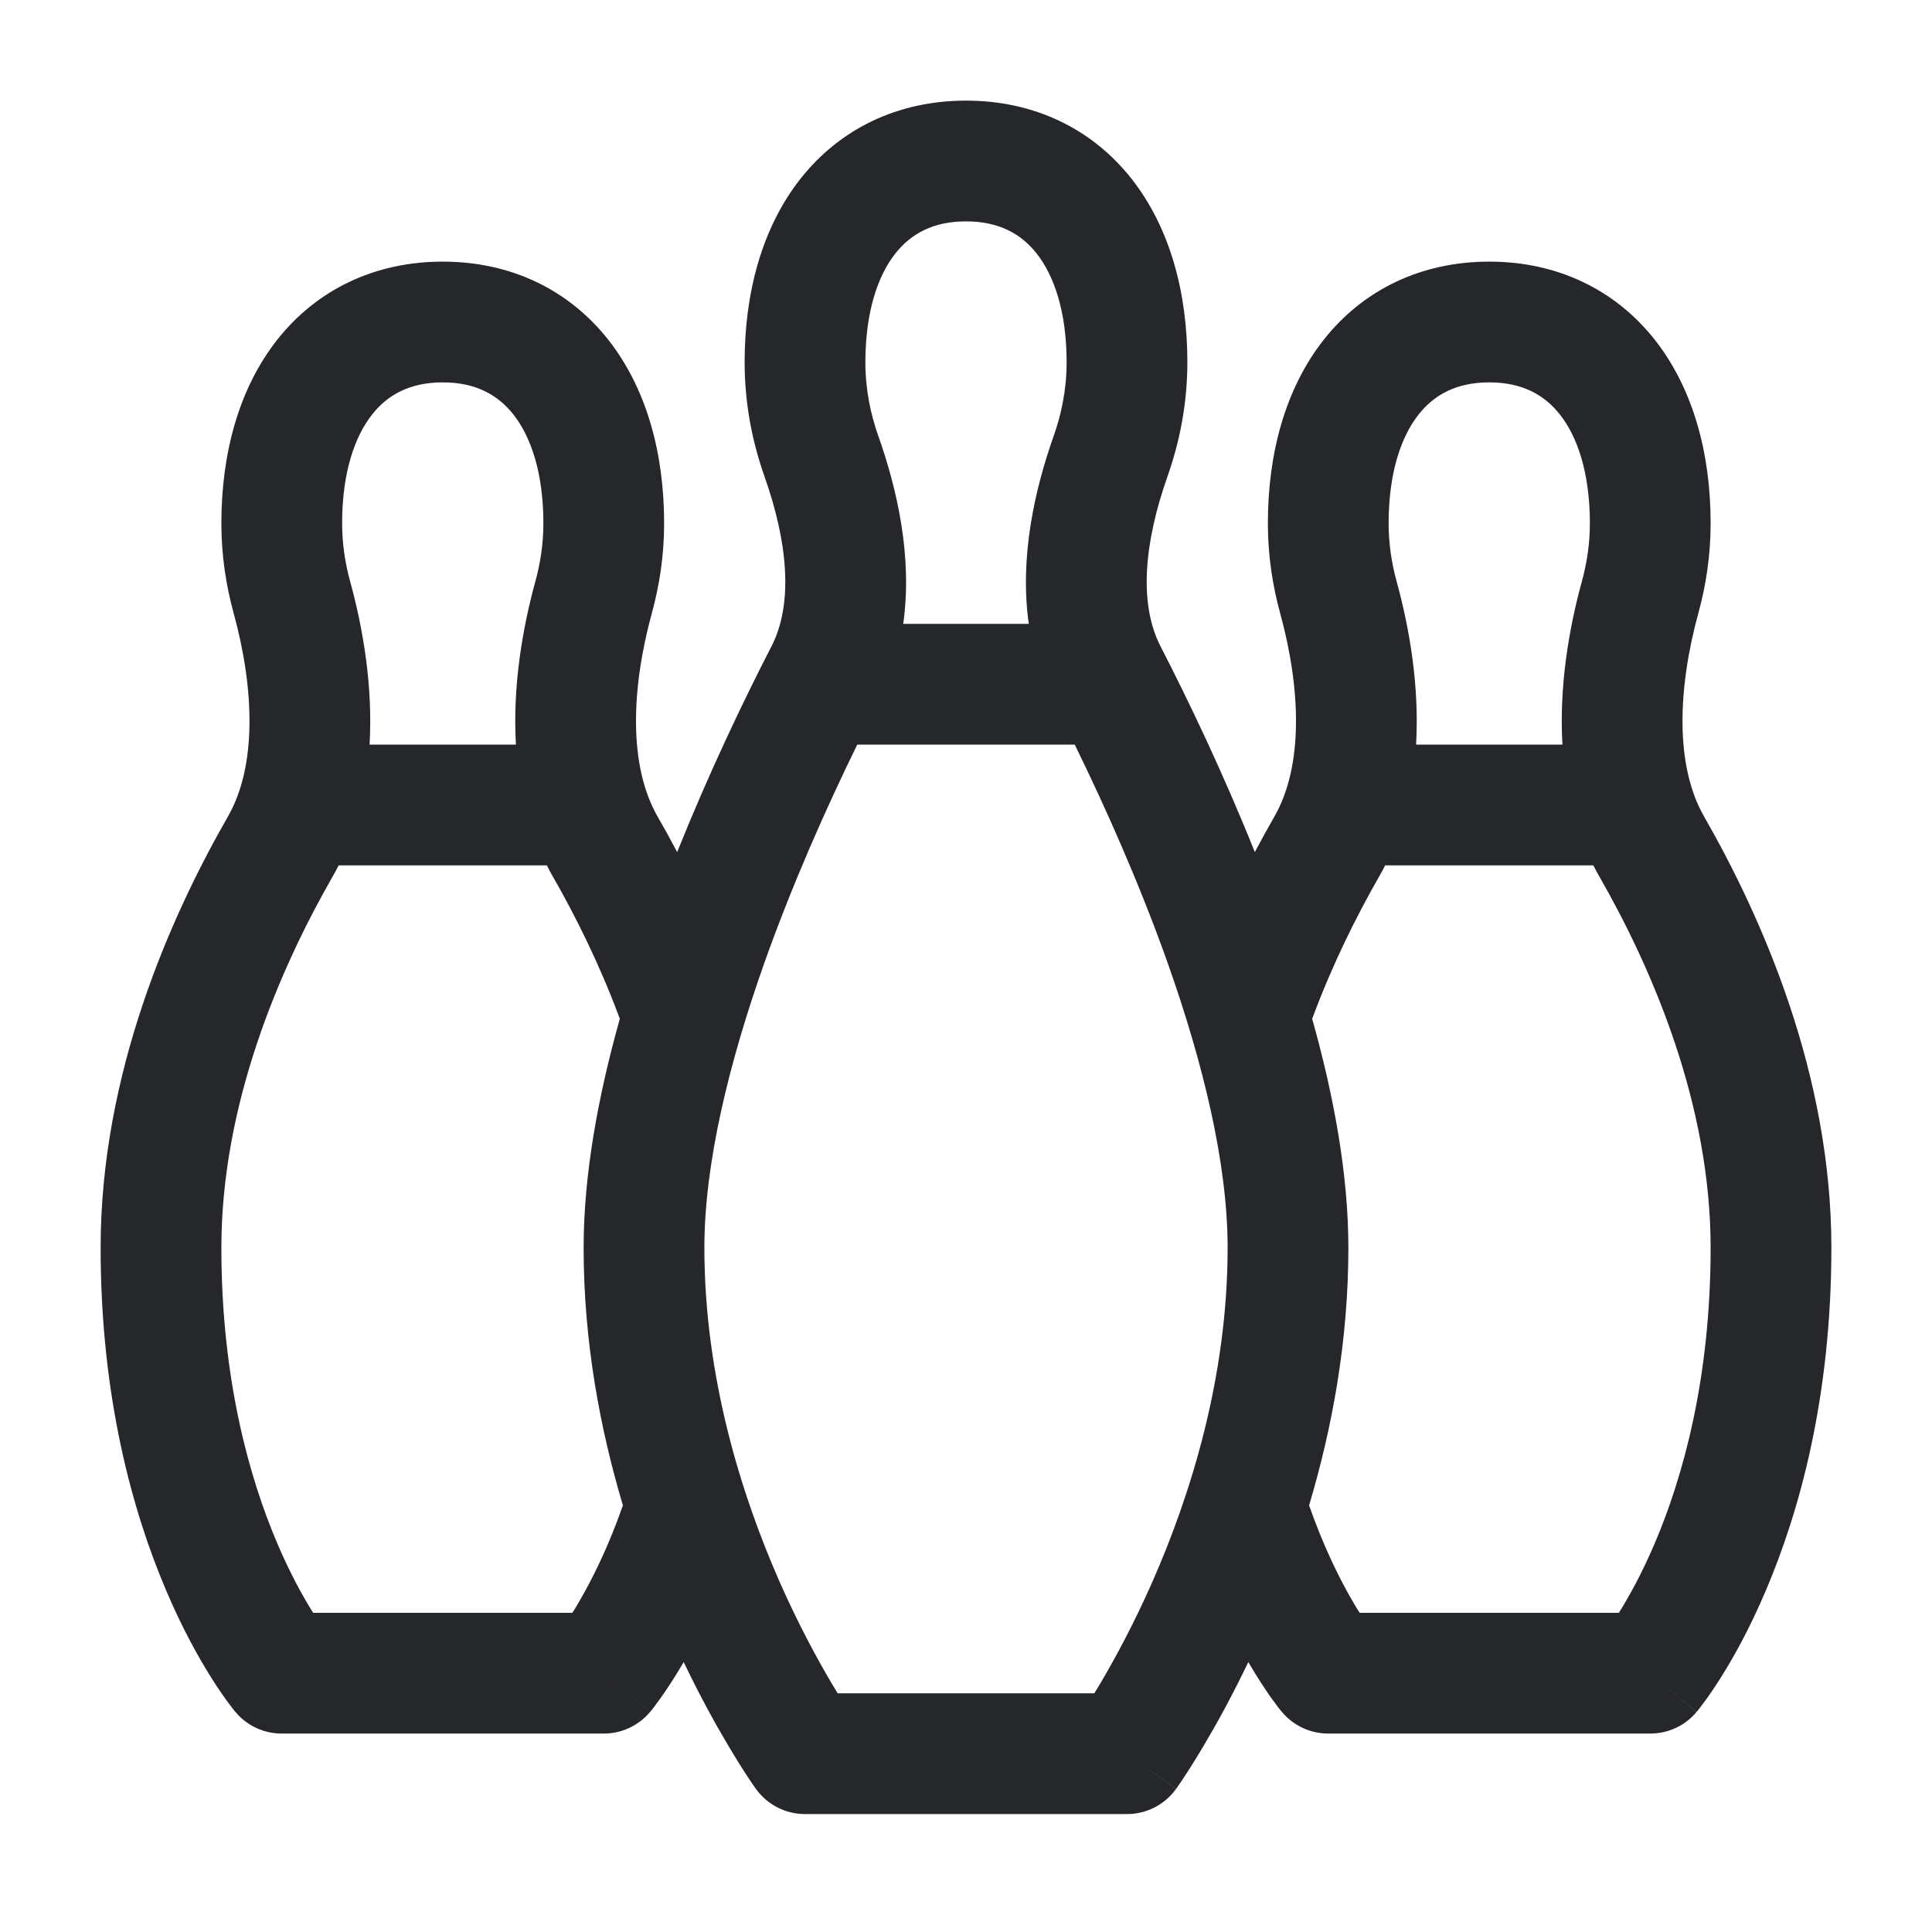 <svg width="24" height="24" viewBox="0 0 24 24" fill="none" xmlns="http://www.w3.org/2000/svg">
<path fill-rule="evenodd" clip-rule="evenodd" d="M11.121 3.151C10.909 3.42 10.75 3.866 10.75 4.5C10.75 4.838 10.815 5.147 10.912 5.419C11.144 6.077 11.338 6.919 11.22 7.75H12.78C12.662 6.919 12.856 6.077 13.088 5.419C13.185 5.147 13.25 4.838 13.25 4.5C13.25 3.866 13.091 3.42 12.879 3.151C12.683 2.901 12.404 2.75 12 2.75C11.596 2.75 11.317 2.901 11.121 3.151ZM13.351 9.25H10.649C10.271 10.022 9.85 10.964 9.499 11.95C9.059 13.19 8.75 14.446 8.75 15.5C8.75 17.112 9.212 18.577 9.686 19.653C9.922 20.188 10.158 20.618 10.332 20.913C10.359 20.957 10.383 20.998 10.406 21.035H13.594C13.617 20.998 13.641 20.957 13.668 20.913C13.842 20.618 14.078 20.188 14.314 19.653C14.788 18.577 15.25 17.112 15.25 15.5C15.25 14.446 14.941 13.19 14.501 11.95C14.15 10.964 13.729 10.022 13.351 9.25ZM14 21.785L14.609 22.223C14.468 22.419 14.242 22.535 14 22.535H10C9.758 22.535 9.532 22.419 9.391 22.223L10 21.785C9.391 22.223 9.391 22.223 9.391 22.223L9.389 22.221L9.387 22.218L9.381 22.209L9.36 22.179C9.342 22.154 9.318 22.118 9.288 22.072C9.227 21.98 9.143 21.847 9.043 21.678C8.888 21.418 8.695 21.069 8.493 20.647C8.381 20.839 8.283 20.986 8.209 21.09C8.172 21.142 8.142 21.183 8.119 21.213C8.107 21.227 8.098 21.239 8.09 21.249L8.081 21.26L8.077 21.265L8.075 21.267C8.075 21.267 8.074 21.268 7.5 20.785L8.075 21.267C7.932 21.437 7.722 21.535 7.5 21.535H3.5C3.278 21.535 3.068 21.438 2.926 21.268L3.5 20.785C2.926 21.268 2.926 21.268 2.926 21.268L2.925 21.267L2.924 21.265L2.921 21.262L2.914 21.254L2.894 21.229C2.878 21.209 2.857 21.181 2.832 21.147C2.781 21.078 2.712 20.98 2.632 20.853C2.472 20.6 2.264 20.231 2.06 19.748C1.649 18.781 1.25 17.36 1.25 15.5C1.25 13.344 2.111 11.4 2.832 10.142C3.193 9.511 3.16 8.557 2.902 7.615C2.81 7.28 2.75 6.906 2.75 6.5C2.75 5.634 2.966 4.83 3.441 4.224C3.933 3.599 4.654 3.25 5.5 3.25C6.346 3.25 7.067 3.599 7.559 4.224C8.034 4.83 8.25 5.634 8.25 6.5C8.25 6.906 8.19 7.28 8.098 7.615C7.84 8.557 7.807 9.511 8.168 10.142C8.249 10.282 8.33 10.43 8.412 10.585C8.805 9.605 9.232 8.712 9.585 8.026C9.857 7.495 9.785 6.734 9.497 5.919C9.353 5.512 9.25 5.034 9.25 4.5C9.25 3.634 9.466 2.83 9.941 2.224C10.433 1.599 11.154 1.25 12 1.25C12.846 1.25 13.567 1.599 14.059 2.224C14.534 2.83 14.75 3.634 14.75 4.5C14.75 5.034 14.646 5.512 14.503 5.919C14.215 6.734 14.143 7.495 14.415 8.026C14.768 8.712 15.195 9.605 15.588 10.585C15.67 10.43 15.751 10.282 15.832 10.142C16.193 9.511 16.16 8.557 15.902 7.615C15.81 7.28 15.75 6.906 15.75 6.5C15.75 5.634 15.966 4.83 16.441 4.224C16.933 3.599 17.654 3.25 18.5 3.25C19.346 3.25 20.067 3.599 20.559 4.224C21.034 4.83 21.25 5.634 21.25 6.5C21.25 6.906 21.19 7.28 21.098 7.615C20.84 8.557 20.807 9.511 21.168 10.142C21.889 11.4 22.75 13.344 22.75 15.5C22.75 17.36 22.351 18.781 21.94 19.748C21.736 20.231 21.529 20.6 21.368 20.853C21.288 20.98 21.219 21.078 21.168 21.147C21.143 21.181 21.122 21.209 21.106 21.229L21.086 21.254L21.079 21.262L21.076 21.265L21.075 21.267C21.075 21.267 21.074 21.268 20.5 20.785L21.074 21.268C20.932 21.438 20.721 21.535 20.5 21.535H16.5C16.279 21.535 16.068 21.438 15.926 21.268L16.5 20.785C15.926 21.268 15.926 21.268 15.926 21.268L15.923 21.265L15.919 21.26L15.91 21.249C15.902 21.239 15.893 21.227 15.881 21.213C15.858 21.183 15.828 21.142 15.79 21.09C15.717 20.986 15.619 20.839 15.507 20.647C15.305 21.069 15.112 21.418 14.957 21.678C14.857 21.847 14.773 21.98 14.712 22.072C14.682 22.118 14.658 22.154 14.64 22.179L14.619 22.209L14.613 22.218L14.611 22.221L14.61 22.222C14.61 22.222 14.609 22.223 14 21.785ZM16.262 18.7C16.445 19.223 16.645 19.62 16.801 19.888C16.832 19.943 16.862 19.992 16.89 20.035H20.11C20.23 19.844 20.394 19.553 20.56 19.162C20.899 18.362 21.25 17.14 21.25 15.5C21.25 13.72 20.53 12.044 19.867 10.887C19.841 10.842 19.816 10.796 19.793 10.75H17.207C17.184 10.796 17.159 10.842 17.133 10.887C16.852 11.378 16.556 11.97 16.31 12.63C16.306 12.639 16.303 12.647 16.3 12.655C16.568 13.607 16.75 14.588 16.75 15.5C16.75 16.669 16.544 17.757 16.262 18.7ZM17.591 9.25H19.409C19.367 8.528 19.489 7.809 19.652 7.217C19.712 6.998 19.75 6.757 19.75 6.5C19.75 5.866 19.591 5.42 19.379 5.151C19.183 4.901 18.904 4.75 18.5 4.75C18.096 4.75 17.817 4.901 17.621 5.151C17.409 5.42 17.25 5.866 17.25 6.5C17.25 6.757 17.288 6.998 17.348 7.217C17.511 7.809 17.633 8.528 17.591 9.25ZM19.923 20.307C19.922 20.307 19.923 20.307 19.923 20.307ZM7.7 12.655C7.697 12.647 7.693 12.639 7.69 12.63C7.444 11.97 7.148 11.378 6.867 10.887C6.841 10.842 6.816 10.796 6.793 10.75H4.207C4.184 10.796 4.159 10.842 4.133 10.887C3.47 12.044 2.75 13.72 2.75 15.5C2.75 17.14 3.101 18.362 3.44 19.162C3.606 19.553 3.77 19.844 3.89 20.035H7.11C7.138 19.992 7.168 19.943 7.199 19.888C7.355 19.62 7.555 19.223 7.738 18.7C7.456 17.757 7.25 16.669 7.25 15.5C7.25 14.588 7.432 13.607 7.7 12.655ZM4.591 9.25H6.409C6.367 8.528 6.489 7.809 6.652 7.217C6.712 6.998 6.75 6.757 6.75 6.5C6.75 5.866 6.591 5.42 6.379 5.151C6.183 4.901 5.904 4.75 5.5 4.75C5.096 4.75 4.817 4.901 4.621 5.151C4.409 5.42 4.25 5.866 4.25 6.5C4.25 6.757 4.288 6.998 4.348 7.217C4.511 7.809 4.633 8.528 4.591 9.25Z" fill="#26272B"/>
</svg>
